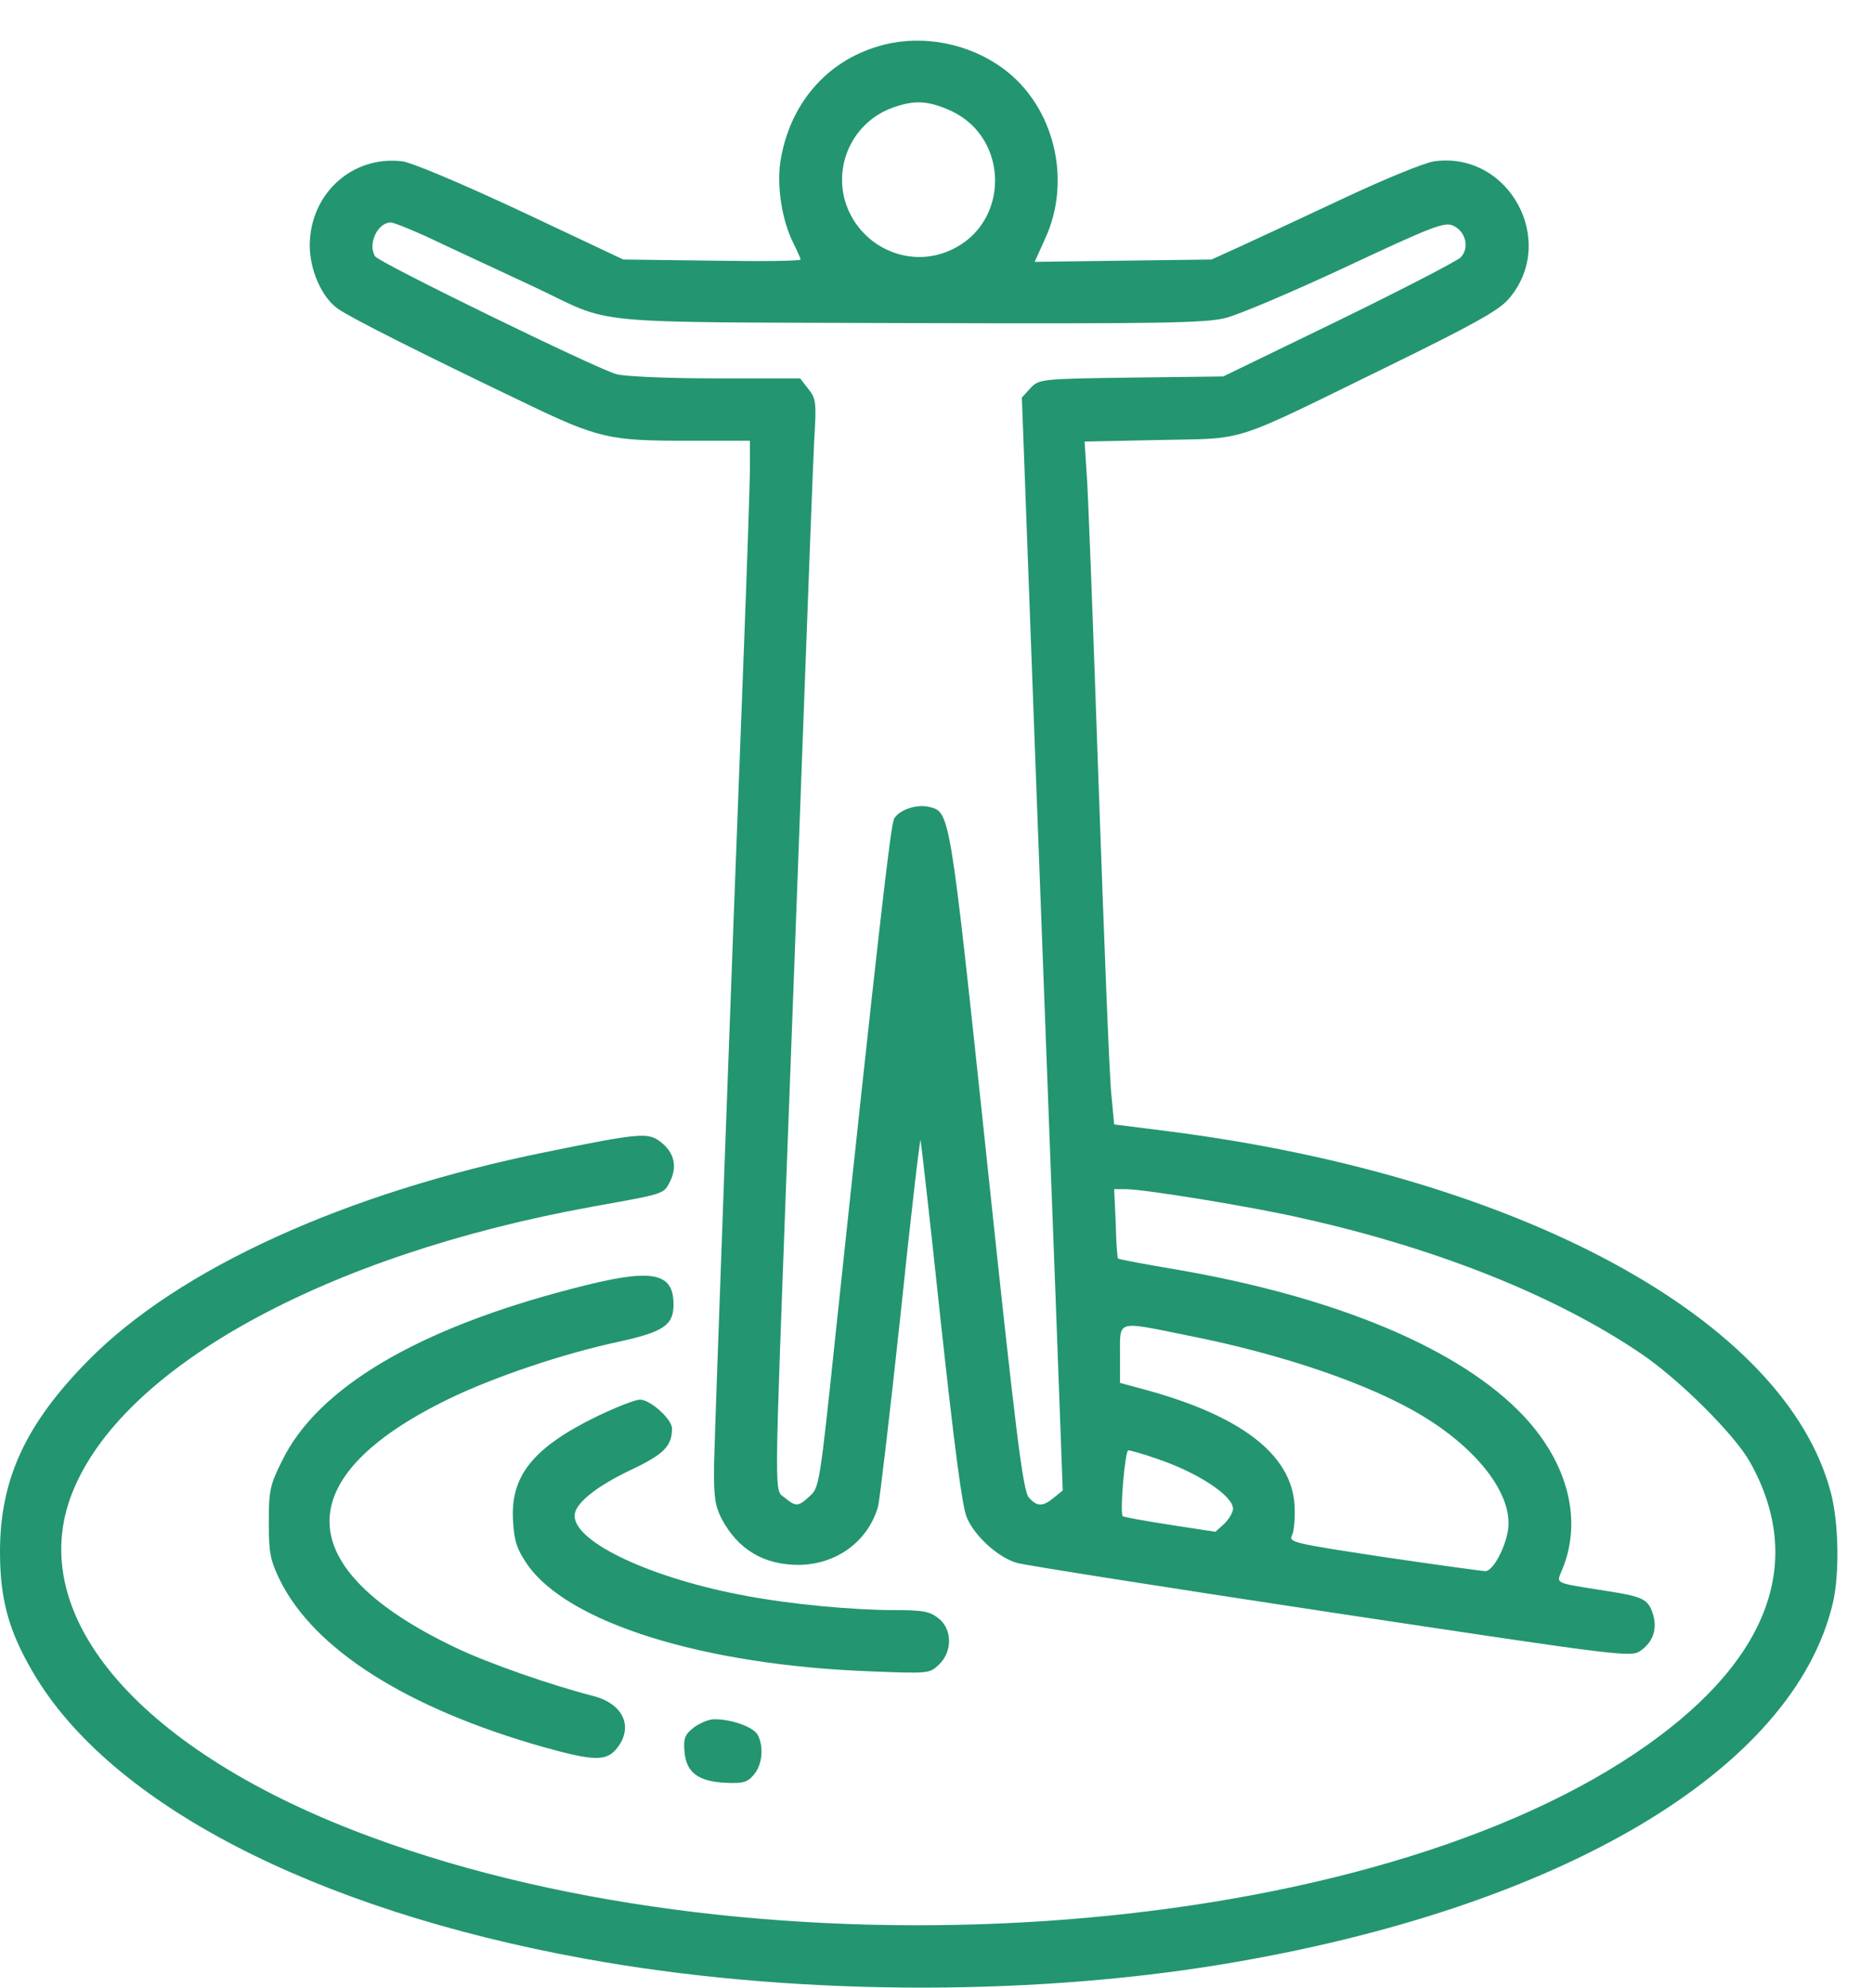 <svg width="33" height="35" viewBox="0 0 33 35" fill="none" xmlns="http://www.w3.org/2000/svg">
<path d="M15.574 0.788C14.62 1.028 13.947 1.769 13.762 2.771C13.673 3.224 13.769 3.863 13.975 4.275C14.043 4.412 14.105 4.549 14.105 4.57C14.105 4.597 13.405 4.604 12.547 4.59L10.982 4.57L9.177 3.719C8.086 3.211 7.255 2.861 7.083 2.84C6.205 2.737 5.464 3.41 5.457 4.316C5.457 4.755 5.669 5.236 5.951 5.435C6.157 5.586 7.44 6.231 9.232 7.089C10.543 7.72 10.735 7.761 12.094 7.761H13.213V8.221C13.213 8.482 13.165 9.875 13.11 11.331C12.876 17.378 12.595 25.14 12.581 25.779C12.574 26.355 12.595 26.506 12.712 26.74C13 27.282 13.453 27.556 14.071 27.556C14.736 27.55 15.293 27.145 15.471 26.527C15.498 26.417 15.677 24.914 15.862 23.191C16.041 21.468 16.205 20.061 16.219 20.075C16.226 20.089 16.391 21.53 16.576 23.28C16.816 25.477 16.953 26.547 17.036 26.726C17.18 27.062 17.599 27.433 17.921 27.522C18.065 27.563 20.557 27.955 23.46 28.394C28.745 29.19 28.745 29.19 28.924 29.053C29.137 28.895 29.205 28.662 29.116 28.401C29.034 28.16 28.938 28.113 28.313 28.016C27.352 27.865 27.421 27.893 27.524 27.639C27.881 26.781 27.634 25.779 26.851 24.941C25.739 23.754 23.543 22.834 20.68 22.347C20.152 22.258 19.713 22.175 19.699 22.162C19.685 22.155 19.665 21.873 19.658 21.537L19.63 20.94H19.836C20.166 20.94 22.101 21.256 22.959 21.455C25.348 21.99 27.428 22.827 28.924 23.843C29.59 24.296 30.558 25.257 30.832 25.744C31.841 27.543 31.134 29.32 28.794 30.885C23.803 34.221 13.474 34.908 6.555 32.354C2.492 30.865 0.412 28.469 1.27 26.294C2.141 24.077 5.731 22.1 10.433 21.249C11.737 21.015 11.689 21.029 11.806 20.803C11.936 20.542 11.881 20.295 11.641 20.109C11.421 19.938 11.291 19.945 9.609 20.288C6.088 21.002 3.15 22.34 1.558 23.953C0.453 25.072 0 26.047 0 27.323C0 28.16 0.151 28.716 0.583 29.451C1.936 31.764 5.532 33.624 10.296 34.489C13.831 35.134 18.011 35.168 21.518 34.592C27.476 33.61 31.601 31.174 32.294 28.222C32.411 27.721 32.397 26.822 32.26 26.294C31.47 23.246 26.796 20.706 20.557 19.917L19.63 19.8L19.582 19.286C19.548 19.011 19.452 16.54 19.356 13.802C19.26 11.063 19.171 8.592 19.143 8.297L19.109 7.775L20.433 7.748C21.991 7.713 21.635 7.83 24.401 6.478C25.931 5.73 26.405 5.469 26.576 5.27C27.455 4.261 26.597 2.662 25.272 2.84C25.108 2.861 24.387 3.156 23.673 3.492C22.959 3.828 22.142 4.206 21.861 4.336L21.346 4.57L19.788 4.59L18.23 4.611L18.409 4.213C18.896 3.176 18.573 1.865 17.674 1.207C17.077 0.767 16.274 0.609 15.574 0.788ZM16.761 1.955C17.791 2.435 17.791 3.938 16.748 4.405C15.999 4.748 15.121 4.33 14.887 3.533C14.695 2.854 15.059 2.14 15.718 1.9C16.109 1.756 16.356 1.769 16.761 1.955ZM7.818 4.309C8.278 4.522 8.998 4.858 9.424 5.057C10.845 5.73 10.179 5.668 16.02 5.689C20.447 5.702 21.25 5.689 21.593 5.599C21.82 5.544 22.774 5.139 23.714 4.7C25.238 3.986 25.451 3.904 25.602 3.973C25.828 4.076 25.897 4.371 25.732 4.535C25.657 4.604 24.689 5.105 23.577 5.647L21.552 6.629L19.932 6.649C18.326 6.67 18.306 6.677 18.155 6.835L18.004 7L18.251 13.644C18.388 17.295 18.553 21.626 18.614 23.267L18.724 26.245L18.573 26.369C18.374 26.534 18.271 26.534 18.127 26.369C18.024 26.252 17.901 25.285 17.386 20.411C16.727 14.207 16.741 14.303 16.363 14.207C16.15 14.158 15.835 14.261 15.752 14.419C15.691 14.536 15.471 16.451 14.716 23.548C14.448 26.101 14.434 26.198 14.27 26.342C14.064 26.534 14.023 26.534 13.831 26.376C13.638 26.225 13.638 26.575 13.865 20.459C13.961 17.947 14.098 14.227 14.174 12.188C14.249 10.15 14.325 8.16 14.345 7.761C14.386 7.089 14.38 7.02 14.242 6.849L14.098 6.663H12.609C11.771 6.663 11.003 6.629 10.858 6.588C10.508 6.492 6.678 4.625 6.61 4.515C6.473 4.302 6.651 3.918 6.884 3.918C6.946 3.918 7.365 4.089 7.818 4.309ZM20.914 23.514C22.589 23.843 24.14 24.372 25.067 24.935C26.055 25.532 26.659 26.335 26.57 26.939C26.522 27.261 26.302 27.666 26.172 27.666C26.123 27.666 25.32 27.556 24.387 27.419C22.76 27.172 22.698 27.158 22.767 27.028C22.801 26.953 22.822 26.712 22.808 26.493C22.747 25.607 21.861 24.928 20.166 24.468L19.733 24.351V23.843C19.733 23.239 19.665 23.26 20.914 23.514ZM20.372 25.683C21.092 25.923 21.724 26.335 21.724 26.568C21.724 26.63 21.655 26.747 21.573 26.829L21.415 26.973L20.605 26.849C20.166 26.781 19.788 26.712 19.781 26.698C19.727 26.63 19.823 25.539 19.878 25.539C19.912 25.539 20.138 25.6 20.372 25.683Z" fill="#239571"/>
<path d="M10.09 22.69C7.351 23.397 5.594 24.44 4.969 25.724C4.756 26.149 4.736 26.246 4.736 26.808C4.736 27.351 4.763 27.474 4.928 27.817C5.532 29.046 7.172 30.082 9.568 30.762C10.474 31.016 10.687 31.016 10.872 30.782C11.167 30.405 10.982 30 10.447 29.863C9.719 29.677 8.593 29.286 8.024 29.012C5.113 27.625 5.065 26.019 7.893 24.64C8.696 24.248 9.939 23.83 10.913 23.624C11.689 23.452 11.867 23.335 11.867 22.972C11.867 22.388 11.476 22.326 10.09 22.69Z" fill="#239571"/>
<path d="M10.502 24.948C9.383 25.497 8.985 25.998 9.04 26.794C9.06 27.137 9.108 27.282 9.287 27.543C9.994 28.572 12.382 29.32 15.327 29.43C16.356 29.471 16.377 29.471 16.542 29.313C16.782 29.087 16.782 28.689 16.535 28.497C16.384 28.373 16.253 28.352 15.752 28.352C15.025 28.352 13.934 28.249 13.165 28.105C11.504 27.803 10.124 27.165 10.124 26.691C10.124 26.479 10.495 26.177 11.133 25.875C11.696 25.607 11.84 25.463 11.84 25.154C11.84 24.989 11.456 24.646 11.277 24.646C11.188 24.646 10.845 24.783 10.502 24.948Z" fill="#239571"/>
<path d="M12.224 30.419C12.066 30.542 12.039 30.611 12.06 30.844C12.087 31.208 12.3 31.373 12.794 31.393C13.103 31.407 13.178 31.38 13.288 31.242C13.432 31.071 13.46 30.755 13.35 30.549C13.275 30.412 12.897 30.274 12.588 30.274C12.485 30.274 12.327 30.343 12.224 30.419Z" fill="#239571"/>
</svg>
